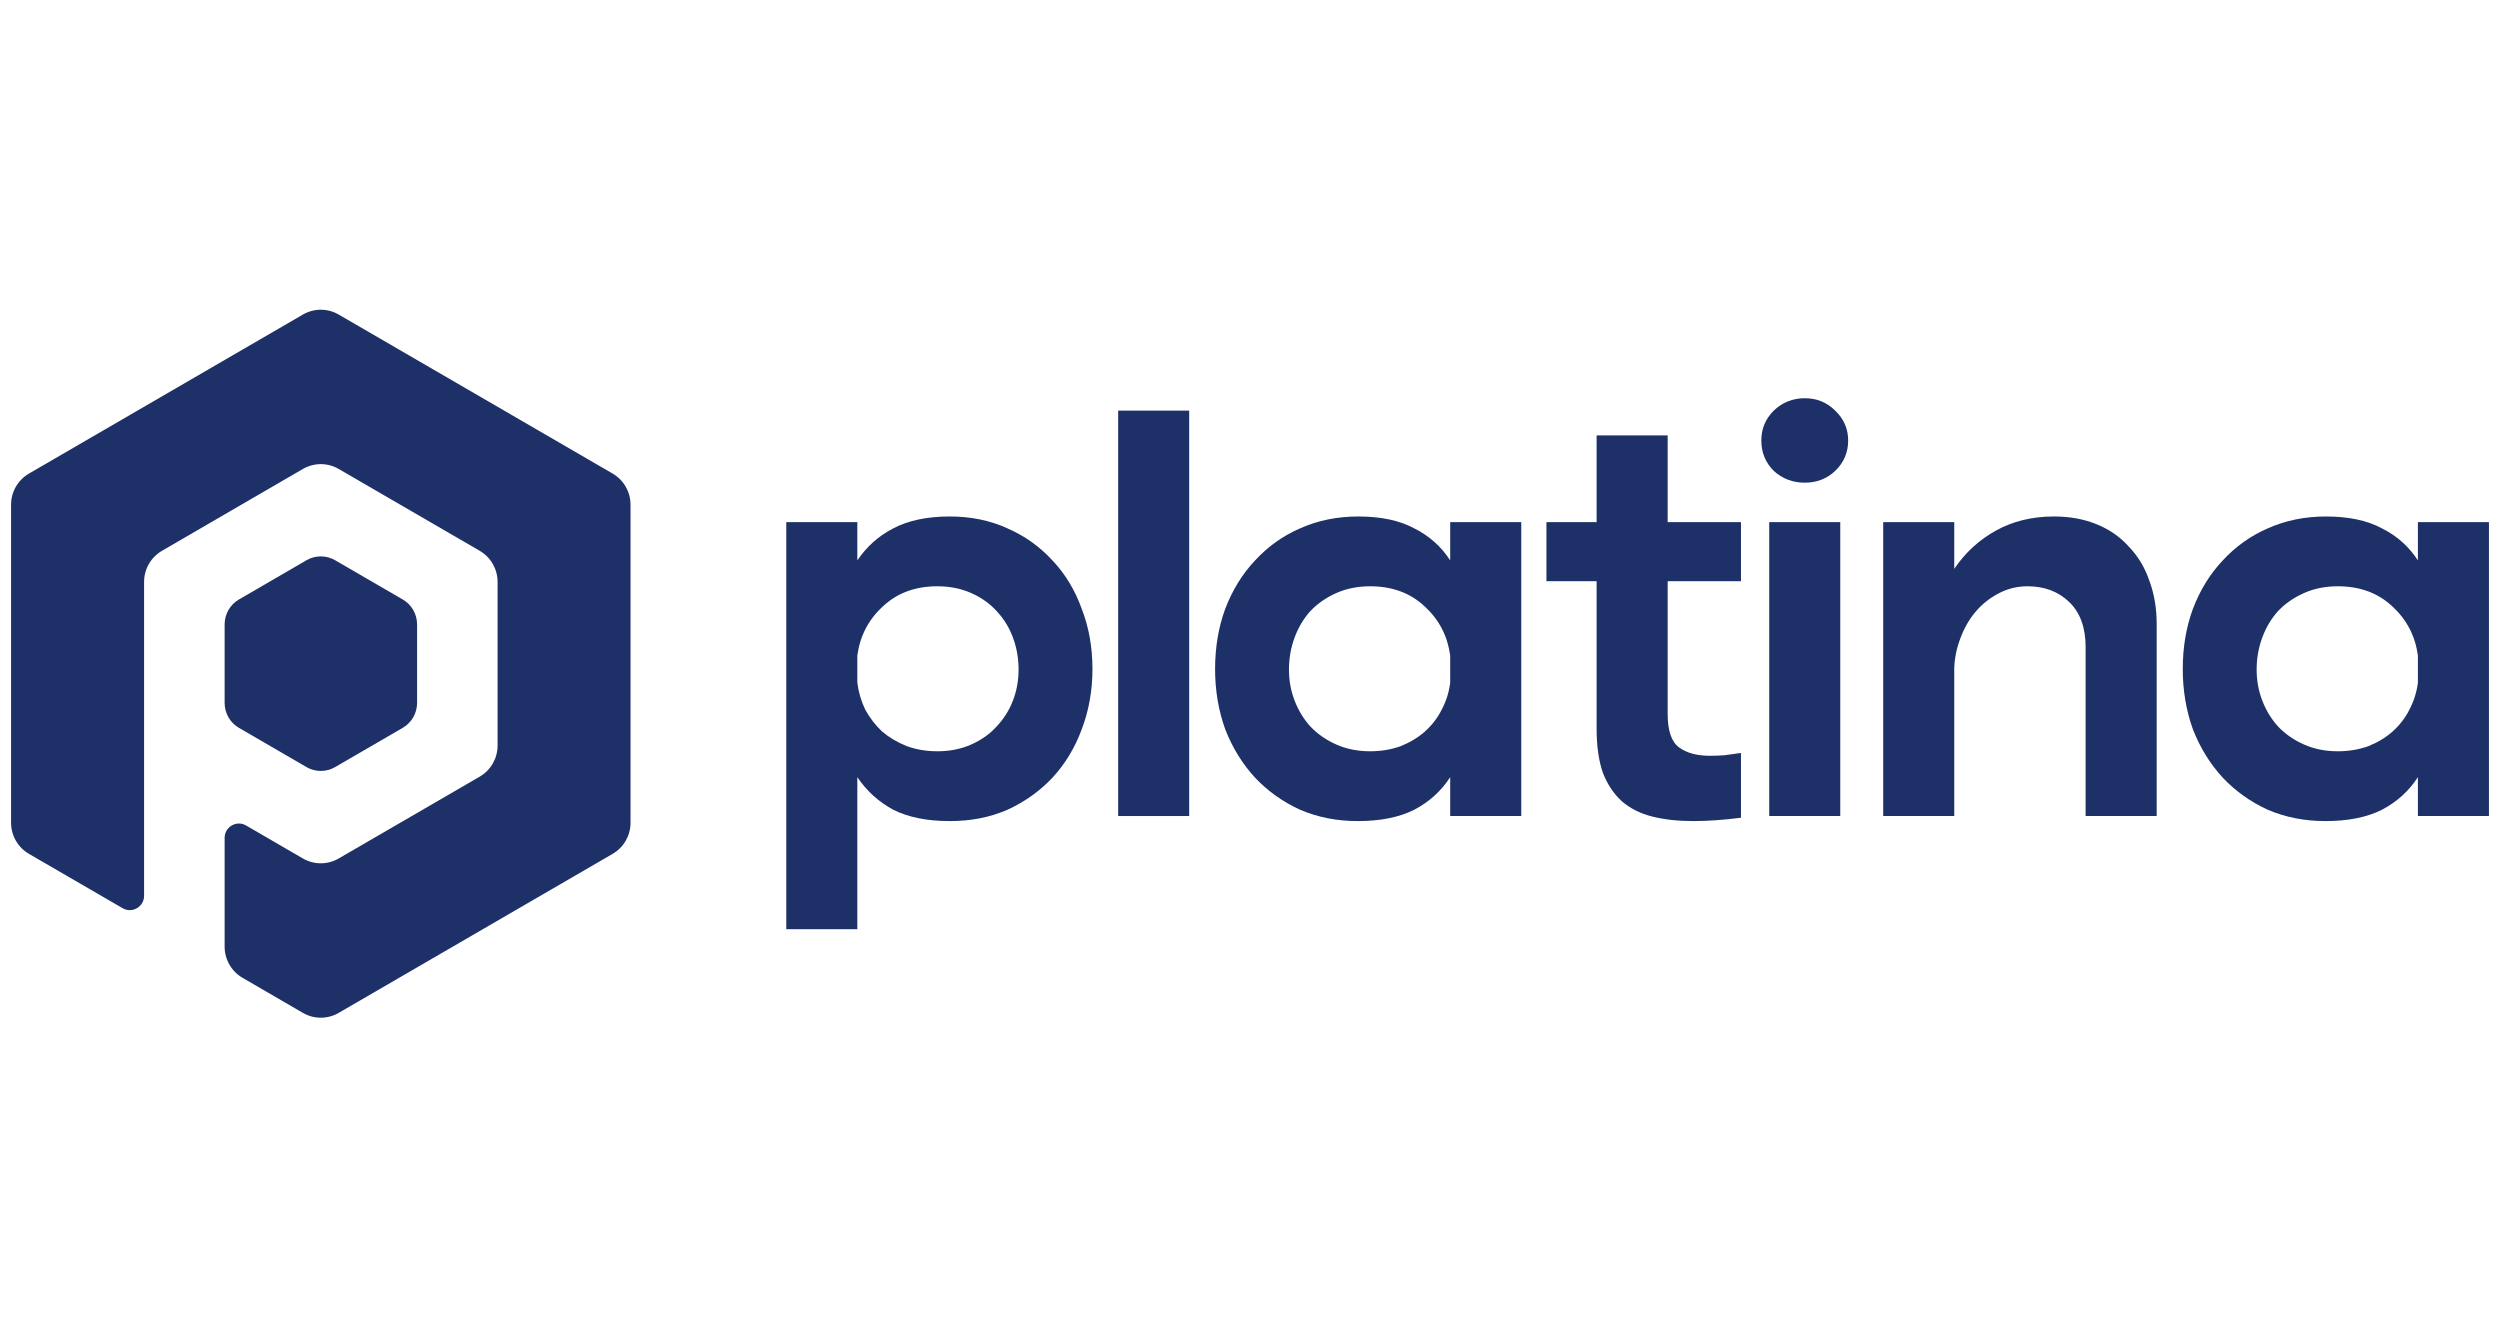 <svg width="113" height="60" viewBox="0 0 113 60" fill="none" xmlns="http://www.w3.org/2000/svg">
<g clip-path="url(#clip0_291_870)">
<path d="M15.309 14.218C14.808 13.927 14.192 13.927 13.691 14.218L1.308 21.406C0.808 21.697 0.5 22.233 0.5 22.814V37.186C0.5 37.767 0.808 38.303 1.308 38.594L5.543 41.051C5.974 41.301 6.513 40.989 6.513 40.488V26.303C6.513 25.723 6.821 25.186 7.321 24.896L13.691 21.197C14.192 20.906 14.808 20.906 15.309 21.197L21.683 24.896C22.183 25.186 22.491 25.723 22.491 26.303V33.697C22.491 34.278 22.183 34.814 21.683 35.104L15.309 38.803C14.808 39.094 14.192 39.094 13.691 38.803L11.123 37.312C10.692 37.061 10.153 37.374 10.153 37.874V42.789C10.153 43.369 10.461 43.906 10.961 44.196L13.691 45.782C14.192 46.073 14.808 46.073 15.309 45.782L27.692 38.594C28.192 38.303 28.5 37.767 28.5 37.187V22.814C28.5 22.233 28.192 21.697 27.692 21.406L15.309 14.218Z" fill="#1D3068"/>
<path d="M18.205 32.898C18.605 32.666 18.852 32.236 18.852 31.772V28.223C18.852 27.759 18.605 27.329 18.205 27.097L15.147 25.323C14.747 25.09 14.253 25.091 13.853 25.323L10.799 27.097C10.399 27.329 10.153 27.759 10.153 28.223V31.772C10.153 32.237 10.399 32.666 10.799 32.898L13.853 34.672C14.253 34.905 14.747 34.905 15.147 34.672L18.205 32.898Z" fill="#1D3068"/>
<path d="M50.541 18.56H53.752V36.884H50.541V18.56Z" fill="#1D3068"/>
<path d="M68.761 36.884H65.549V35.128C65.142 35.756 64.598 36.248 63.918 36.604C63.239 36.944 62.389 37.113 61.37 37.113C60.435 37.113 59.569 36.944 58.77 36.604C57.989 36.248 57.309 35.764 56.731 35.154C56.154 34.526 55.704 33.796 55.381 32.965C55.075 32.117 54.922 31.209 54.922 30.242C54.922 29.258 55.075 28.35 55.381 27.518C55.704 26.67 56.154 25.941 56.731 25.33C57.309 24.702 57.989 24.218 58.77 23.879C59.569 23.523 60.444 23.345 61.395 23.345C62.415 23.345 63.256 23.523 63.918 23.879C64.598 24.218 65.142 24.702 65.549 25.33V23.599H68.761V36.884ZM65.549 29.631C65.43 28.749 65.048 28.011 64.403 27.417C63.757 26.806 62.933 26.5 61.931 26.5C61.37 26.5 60.86 26.602 60.401 26.806C59.943 27.009 59.552 27.281 59.229 27.62C58.923 27.96 58.685 28.358 58.516 28.817C58.346 29.275 58.261 29.758 58.261 30.267C58.261 30.759 58.346 31.226 58.516 31.667C58.685 32.108 58.923 32.498 59.229 32.838C59.552 33.177 59.943 33.449 60.401 33.652C60.86 33.856 61.37 33.958 61.931 33.958C62.423 33.958 62.882 33.881 63.307 33.728C63.731 33.559 64.097 33.338 64.403 33.067C64.725 32.778 64.98 32.447 65.167 32.074C65.371 31.684 65.499 31.277 65.549 30.852V29.631Z" fill="#1D3068"/>
<path d="M75.379 19.68V23.599H78.692V26.271H75.379V32.278C75.379 33.024 75.548 33.525 75.888 33.779C76.228 34.034 76.695 34.161 77.29 34.161C77.511 34.161 77.732 34.153 77.953 34.136C78.19 34.102 78.437 34.068 78.692 34.034V36.961C77.91 37.062 77.188 37.113 76.525 37.113C75.846 37.113 75.234 37.045 74.69 36.91C74.147 36.774 73.688 36.545 73.314 36.223C72.94 35.883 72.652 35.451 72.448 34.925C72.261 34.382 72.167 33.72 72.167 32.94V26.271H69.899V23.599H72.167V19.68H75.379Z" fill="#1D3068"/>
<path d="M79.612 19.909C79.612 19.383 79.799 18.933 80.173 18.56C80.563 18.187 81.031 18 81.574 18C82.118 18 82.577 18.187 82.951 18.56C83.341 18.933 83.537 19.383 83.537 19.909C83.537 20.452 83.341 20.91 82.951 21.283C82.577 21.639 82.118 21.817 81.574 21.817C81.031 21.817 80.563 21.639 80.173 21.283C79.799 20.91 79.612 20.452 79.612 19.909ZM79.969 23.599H83.18V36.884H79.969V23.599Z" fill="#1D3068"/>
<path d="M112.5 36.884H109.289V35.128C108.881 35.756 108.337 36.248 107.658 36.604C106.978 36.944 106.128 37.113 105.109 37.113C104.175 37.113 103.308 36.944 102.51 36.604C101.728 36.248 101.048 35.764 100.471 35.154C99.893 34.526 99.443 33.796 99.12 32.965C98.814 32.117 98.661 31.209 98.661 30.242C98.661 29.258 98.814 28.35 99.12 27.518C99.443 26.67 99.893 25.941 100.471 25.33C101.048 24.702 101.728 24.218 102.51 23.879C103.308 23.523 104.183 23.345 105.135 23.345C106.154 23.345 106.995 23.523 107.658 23.879C108.337 24.218 108.881 24.702 109.289 25.33V23.599H112.5V36.884ZM109.289 29.631C109.17 28.749 108.787 28.011 108.142 27.417C107.496 26.806 106.672 26.5 105.67 26.5C105.109 26.5 104.599 26.602 104.141 26.806C103.682 27.009 103.291 27.281 102.968 27.62C102.662 27.96 102.425 28.358 102.255 28.817C102.085 29.275 102 29.758 102 30.267C102 30.759 102.085 31.226 102.255 31.667C102.425 32.108 102.662 32.498 102.968 32.838C103.291 33.177 103.682 33.449 104.141 33.652C104.599 33.856 105.109 33.958 105.67 33.958C106.162 33.958 106.621 33.881 107.046 33.728C107.471 33.559 107.836 33.338 108.142 33.067C108.465 32.778 108.72 32.447 108.906 32.074C109.11 31.684 109.238 31.277 109.289 30.852V29.631Z" fill="#1D3068"/>
<path d="M85.121 23.599H88.332V25.712C88.825 24.982 89.454 24.405 90.218 23.981C90.983 23.557 91.858 23.345 92.843 23.345C93.557 23.345 94.203 23.463 94.78 23.701C95.358 23.938 95.842 24.278 96.233 24.719C96.641 25.143 96.947 25.652 97.15 26.246C97.371 26.84 97.482 27.493 97.482 28.206V36.884H94.27V29.249C94.27 28.367 94.024 27.688 93.531 27.213C93.039 26.738 92.41 26.5 91.645 26.5C91.17 26.5 90.728 26.611 90.32 26.831C89.93 27.035 89.59 27.306 89.301 27.646C89.012 27.985 88.783 28.384 88.613 28.842C88.443 29.283 88.349 29.733 88.332 30.191V36.884H85.121V23.599Z" fill="#1D3068"/>
<path d="M35.54 42V23.599H38.751V25.33C39.176 24.702 39.72 24.218 40.382 23.879C41.062 23.523 41.911 23.345 42.931 23.345C43.882 23.345 44.749 23.523 45.53 23.879C46.312 24.218 46.992 24.702 47.569 25.33C48.147 25.941 48.589 26.67 48.894 27.518C49.217 28.35 49.379 29.258 49.379 30.242C49.379 31.209 49.217 32.117 48.894 32.965C48.589 33.796 48.147 34.526 47.569 35.154C46.992 35.764 46.312 36.248 45.53 36.604C44.749 36.944 43.882 37.113 42.931 37.113C41.911 37.113 41.062 36.944 40.382 36.604C39.72 36.248 39.176 35.756 38.751 35.128V42H35.54ZM38.751 29.631V30.852C38.802 31.277 38.921 31.684 39.108 32.074C39.312 32.447 39.567 32.778 39.873 33.067C40.195 33.338 40.569 33.559 40.994 33.728C41.419 33.881 41.877 33.958 42.37 33.958C42.931 33.958 43.441 33.856 43.899 33.652C44.358 33.449 44.74 33.177 45.046 32.838C45.369 32.498 45.615 32.108 45.785 31.667C45.955 31.226 46.04 30.759 46.04 30.267C46.04 29.758 45.955 29.275 45.785 28.817C45.615 28.358 45.369 27.96 45.046 27.62C44.74 27.281 44.358 27.009 43.899 26.806C43.441 26.602 42.931 26.5 42.37 26.5C41.368 26.5 40.544 26.806 39.898 27.417C39.252 28.011 38.87 28.749 38.751 29.631Z" fill="#1D3068"/>
</g>
<defs>
<clipPath id="clip0_291_870">
<rect x="0.5" y="14" width="112" height="32" fill="white"/>
</clipPath>
</defs>
</svg>
